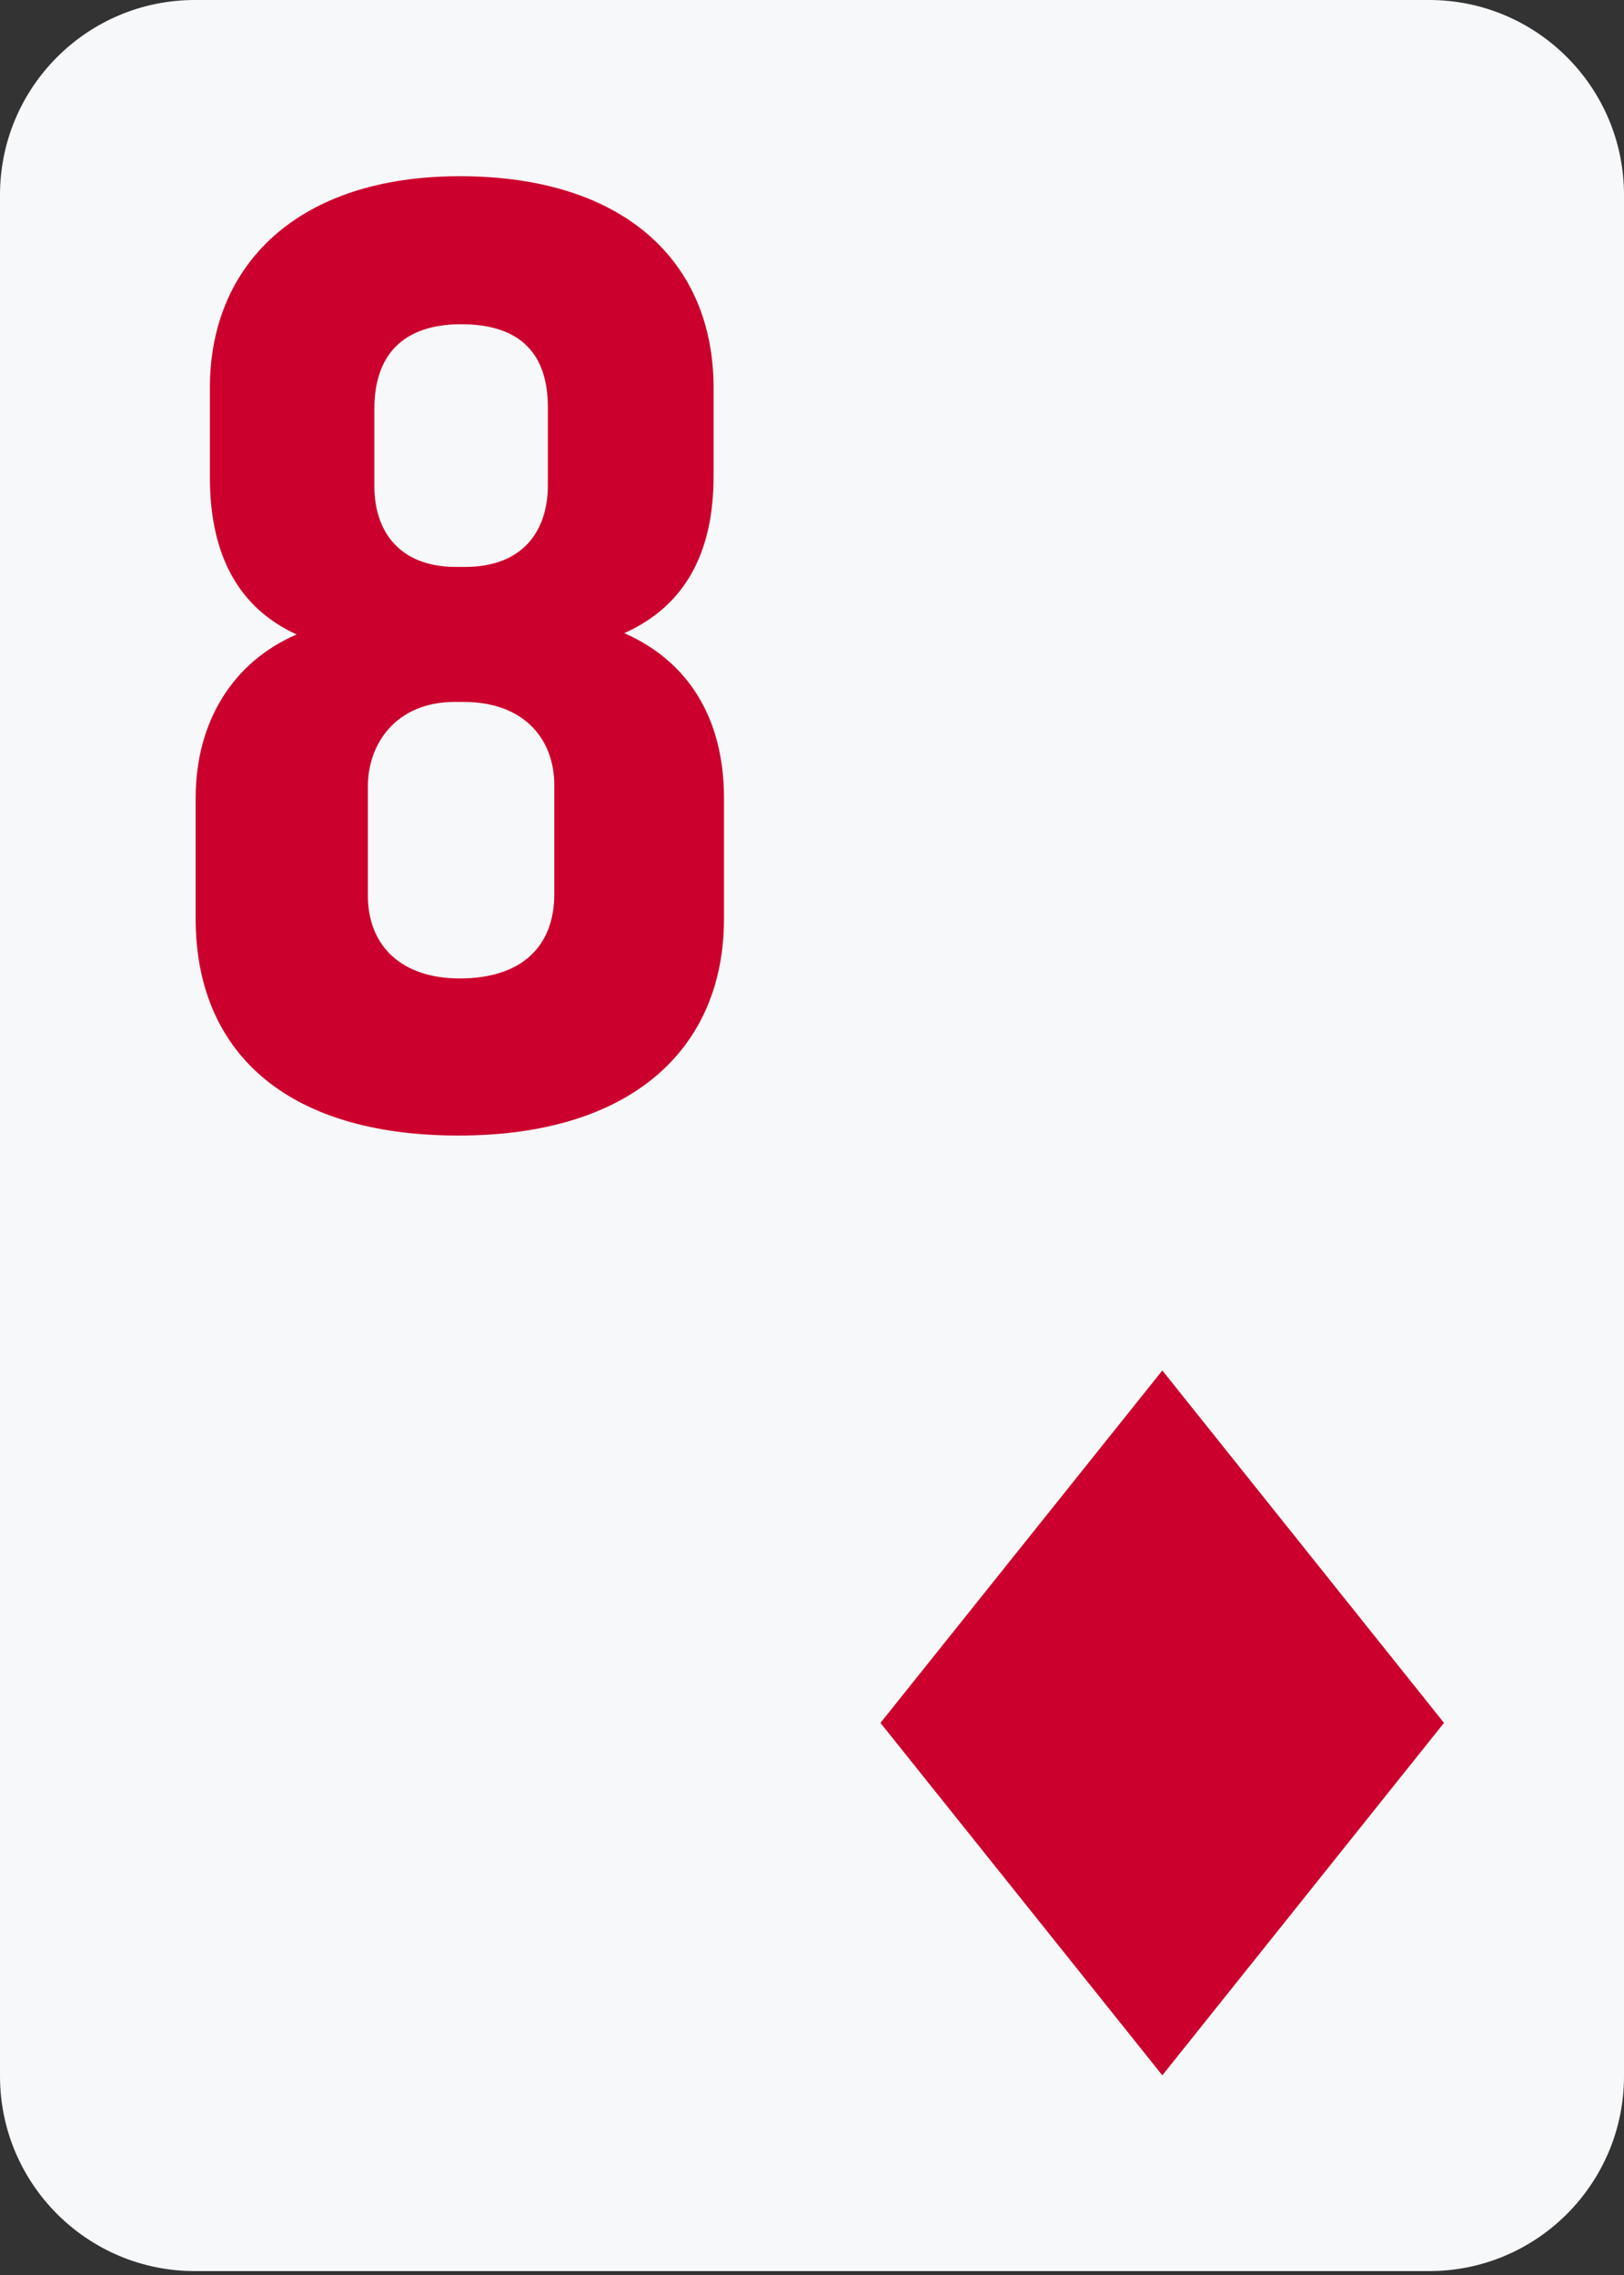 <svg width="25" height="35" viewBox="0 0 25 35" fill="none" xmlns="http://www.w3.org/2000/svg">
<rect x="0" y="0" width="25" height="35" fill="#333333" stroke="none"/>
<path d="M22 0H3C1.343 0 0 1.343 0 3V31.94C0 33.597 1.343 34.94 3 34.94H22C23.657 34.94 25 33.597 25 31.94V3C25 1.343 23.657 0 22 0Z" fill="#F7F8FA"/>
<path d="M3.012 14.135C3.012 16.152 4.368 17.47 7.058 17.47C9.749 17.47 11.145 16.112 11.145 14.135V12.277C11.145 11.019 10.567 10.16 9.61 9.741C10.547 9.321 10.985 8.503 10.985 7.324V5.966C10.985 4.029 9.61 2.711 7.078 2.711C4.587 2.711 3.231 4.069 3.231 5.966V7.344C3.231 8.562 3.69 9.361 4.567 9.761C3.59 10.18 3.012 11.099 3.012 12.277V14.135ZM5.663 13.775V12.098C5.663 11.438 6.102 10.799 6.999 10.799H7.138C8.075 10.799 8.533 11.379 8.533 12.078V13.755C8.533 14.574 8.015 15.053 7.078 15.053C6.181 15.053 5.663 14.554 5.663 13.775ZM7.098 4.988C8.035 4.988 8.434 5.467 8.434 6.266V7.464C8.434 8.163 8.055 8.722 7.158 8.722H7.019C6.122 8.722 5.763 8.143 5.763 7.484V6.286C5.763 5.467 6.201 4.988 7.098 4.988Z" fill="#CC002C"/>
<path d="M17.893 31.928L13.554 26.506L17.893 21.084L22.229 26.506L17.893 31.928Z" fill="#CC002C"/>
</svg>
